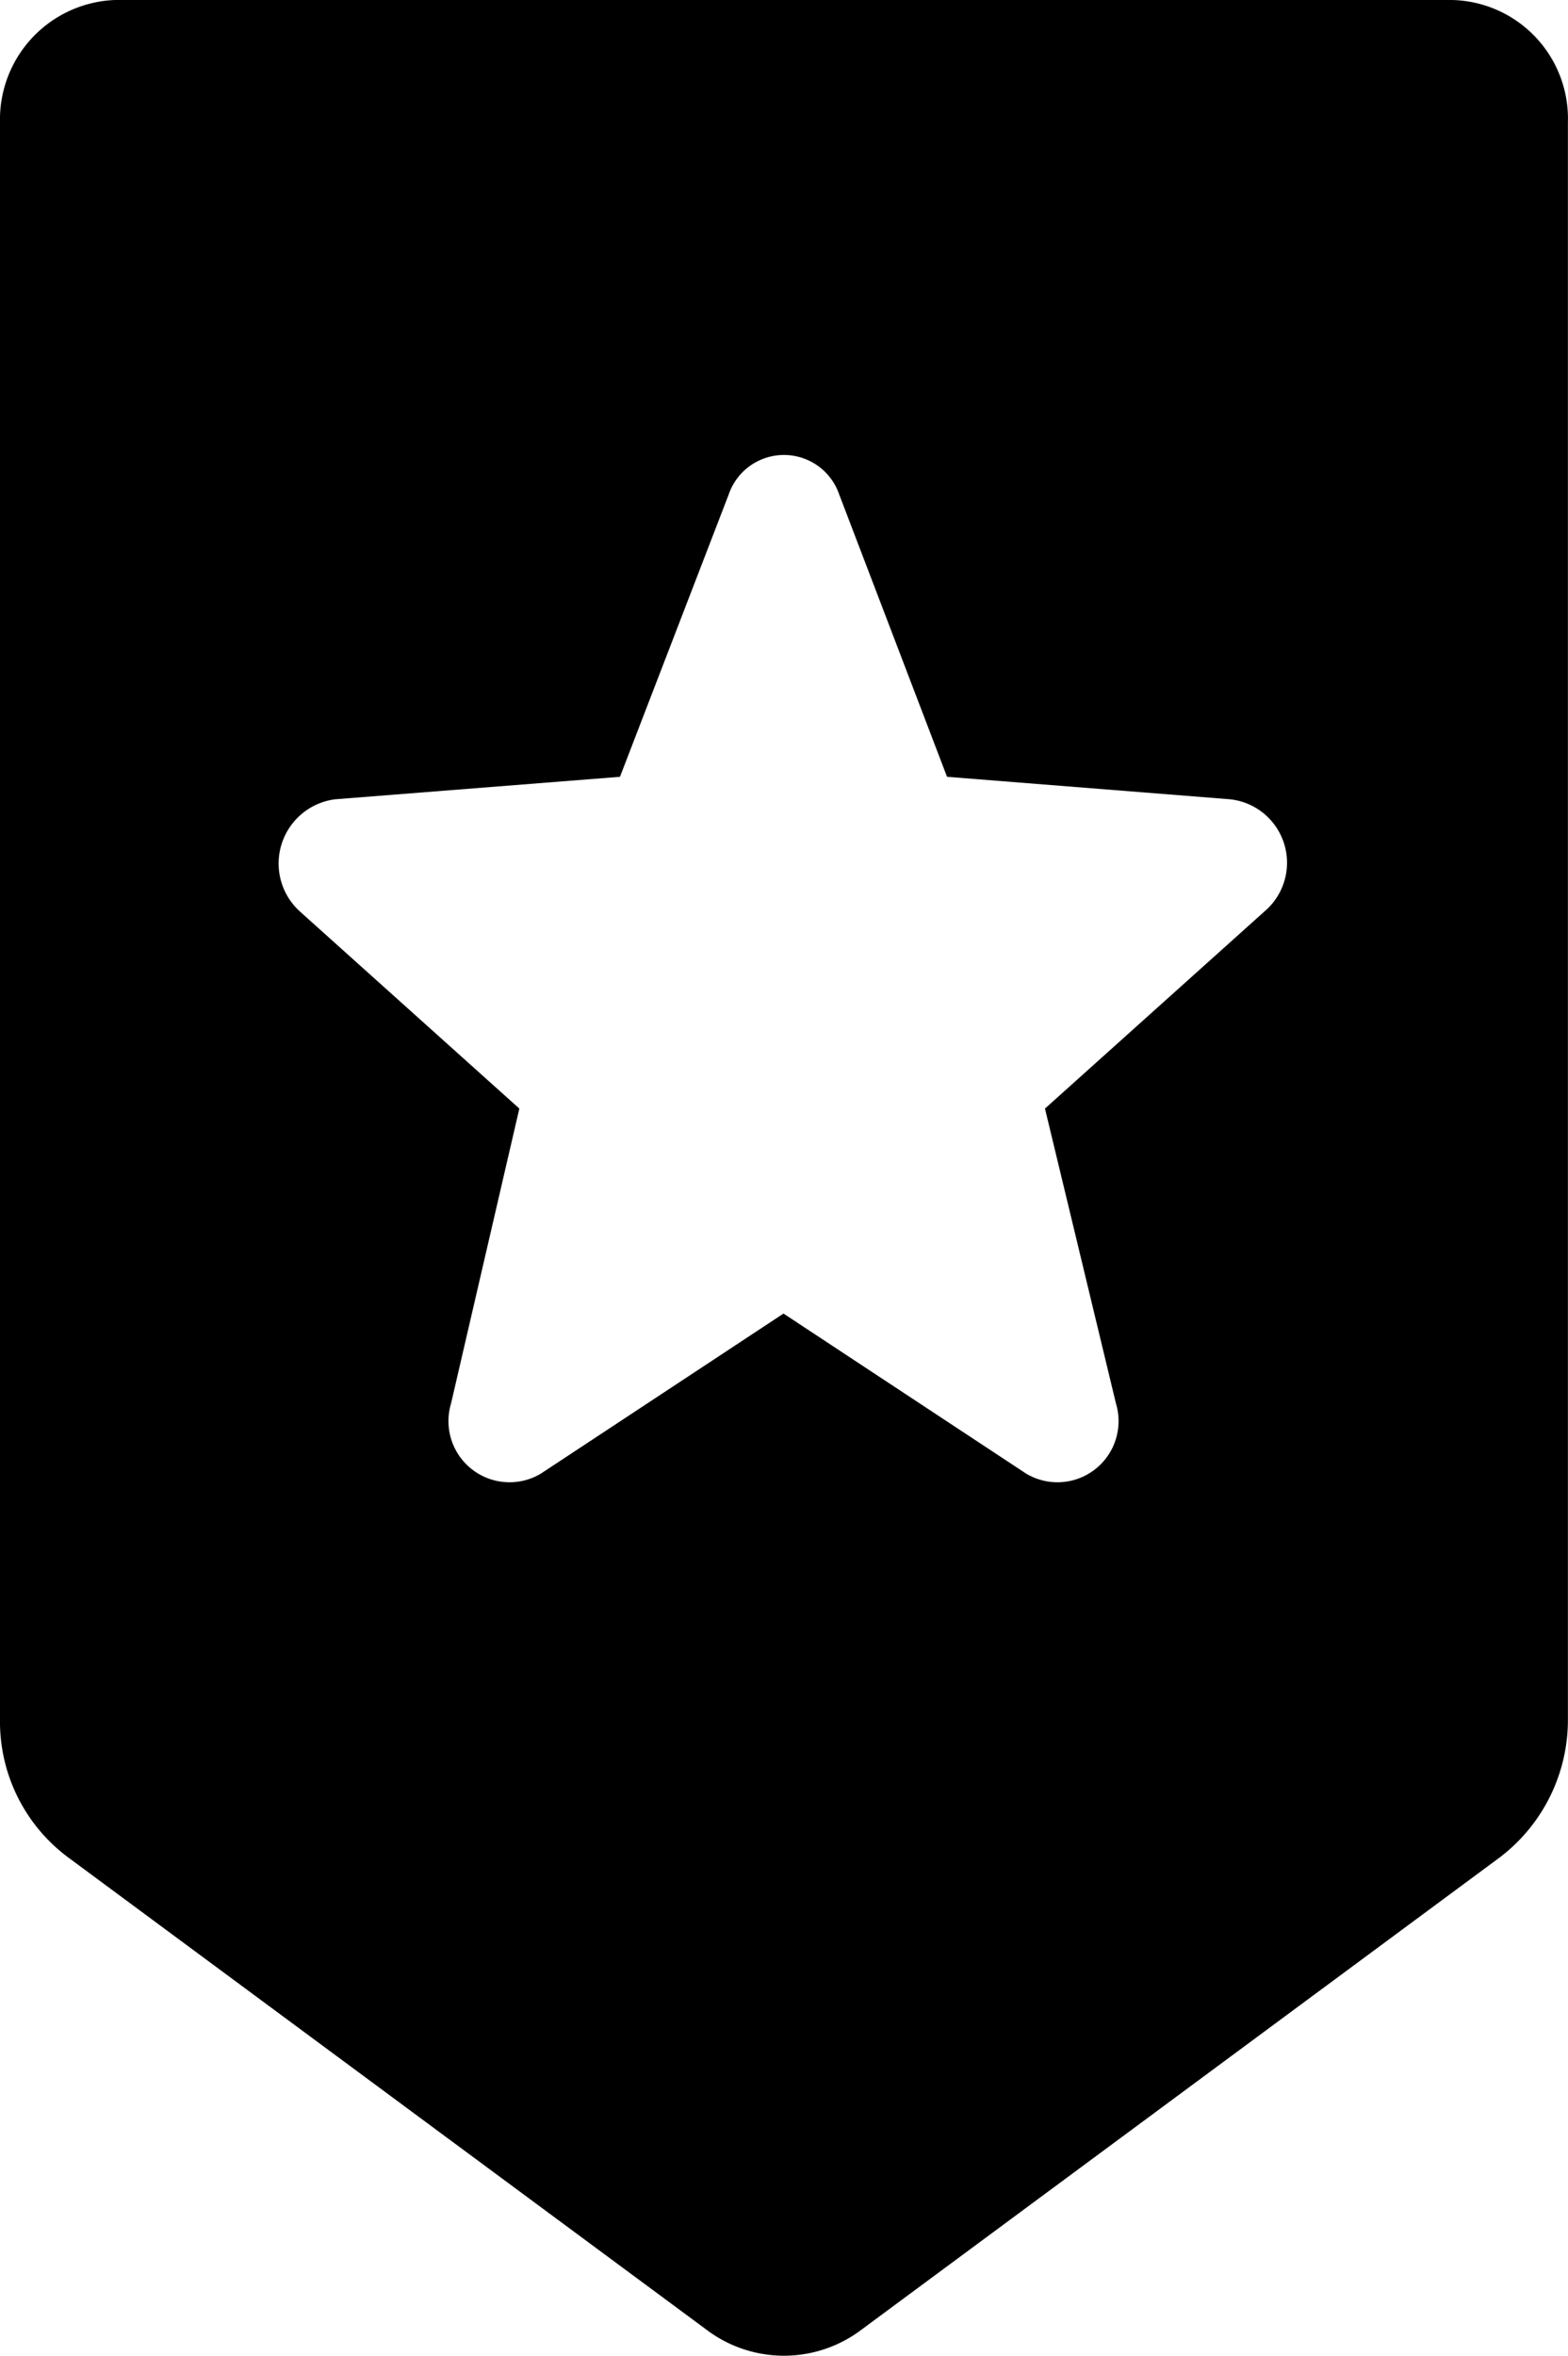 <svg xmlns="http://www.w3.org/2000/svg" viewBox="-4377 -7165.54 17.451 26.201">
  <path class="cls-1" d="M380.57,235.68l-2.44,2.19.79,3.28a.68.68,0,0,1-1,.78l-2.7-1.78-2.7,1.78a.68.68,0,0,1-1-.78l.76-3.28-2.44-2.19a.72.72,0,0,1,.39-1.25l3.17-.25,1.21-3.14a.65.65,0,0,1,1.23,0l1.2,3.14,3.15.25a.71.71,0,0,1,.38,1.25Zm2.1-10.14H367.78a1.33,1.33,0,0,0-1.28,1.36v17.77a1.88,1.88,0,0,0,.76,1.53l7.1,5.25a1.43,1.43,0,0,0,1.73,0l7.1-5.25a1.92,1.92,0,0,0,.76-1.53V226.9a1.32,1.32,0,0,0-1.29-1.36Z" transform="translate(-4743.5 -7391.08)"/>
</svg>
